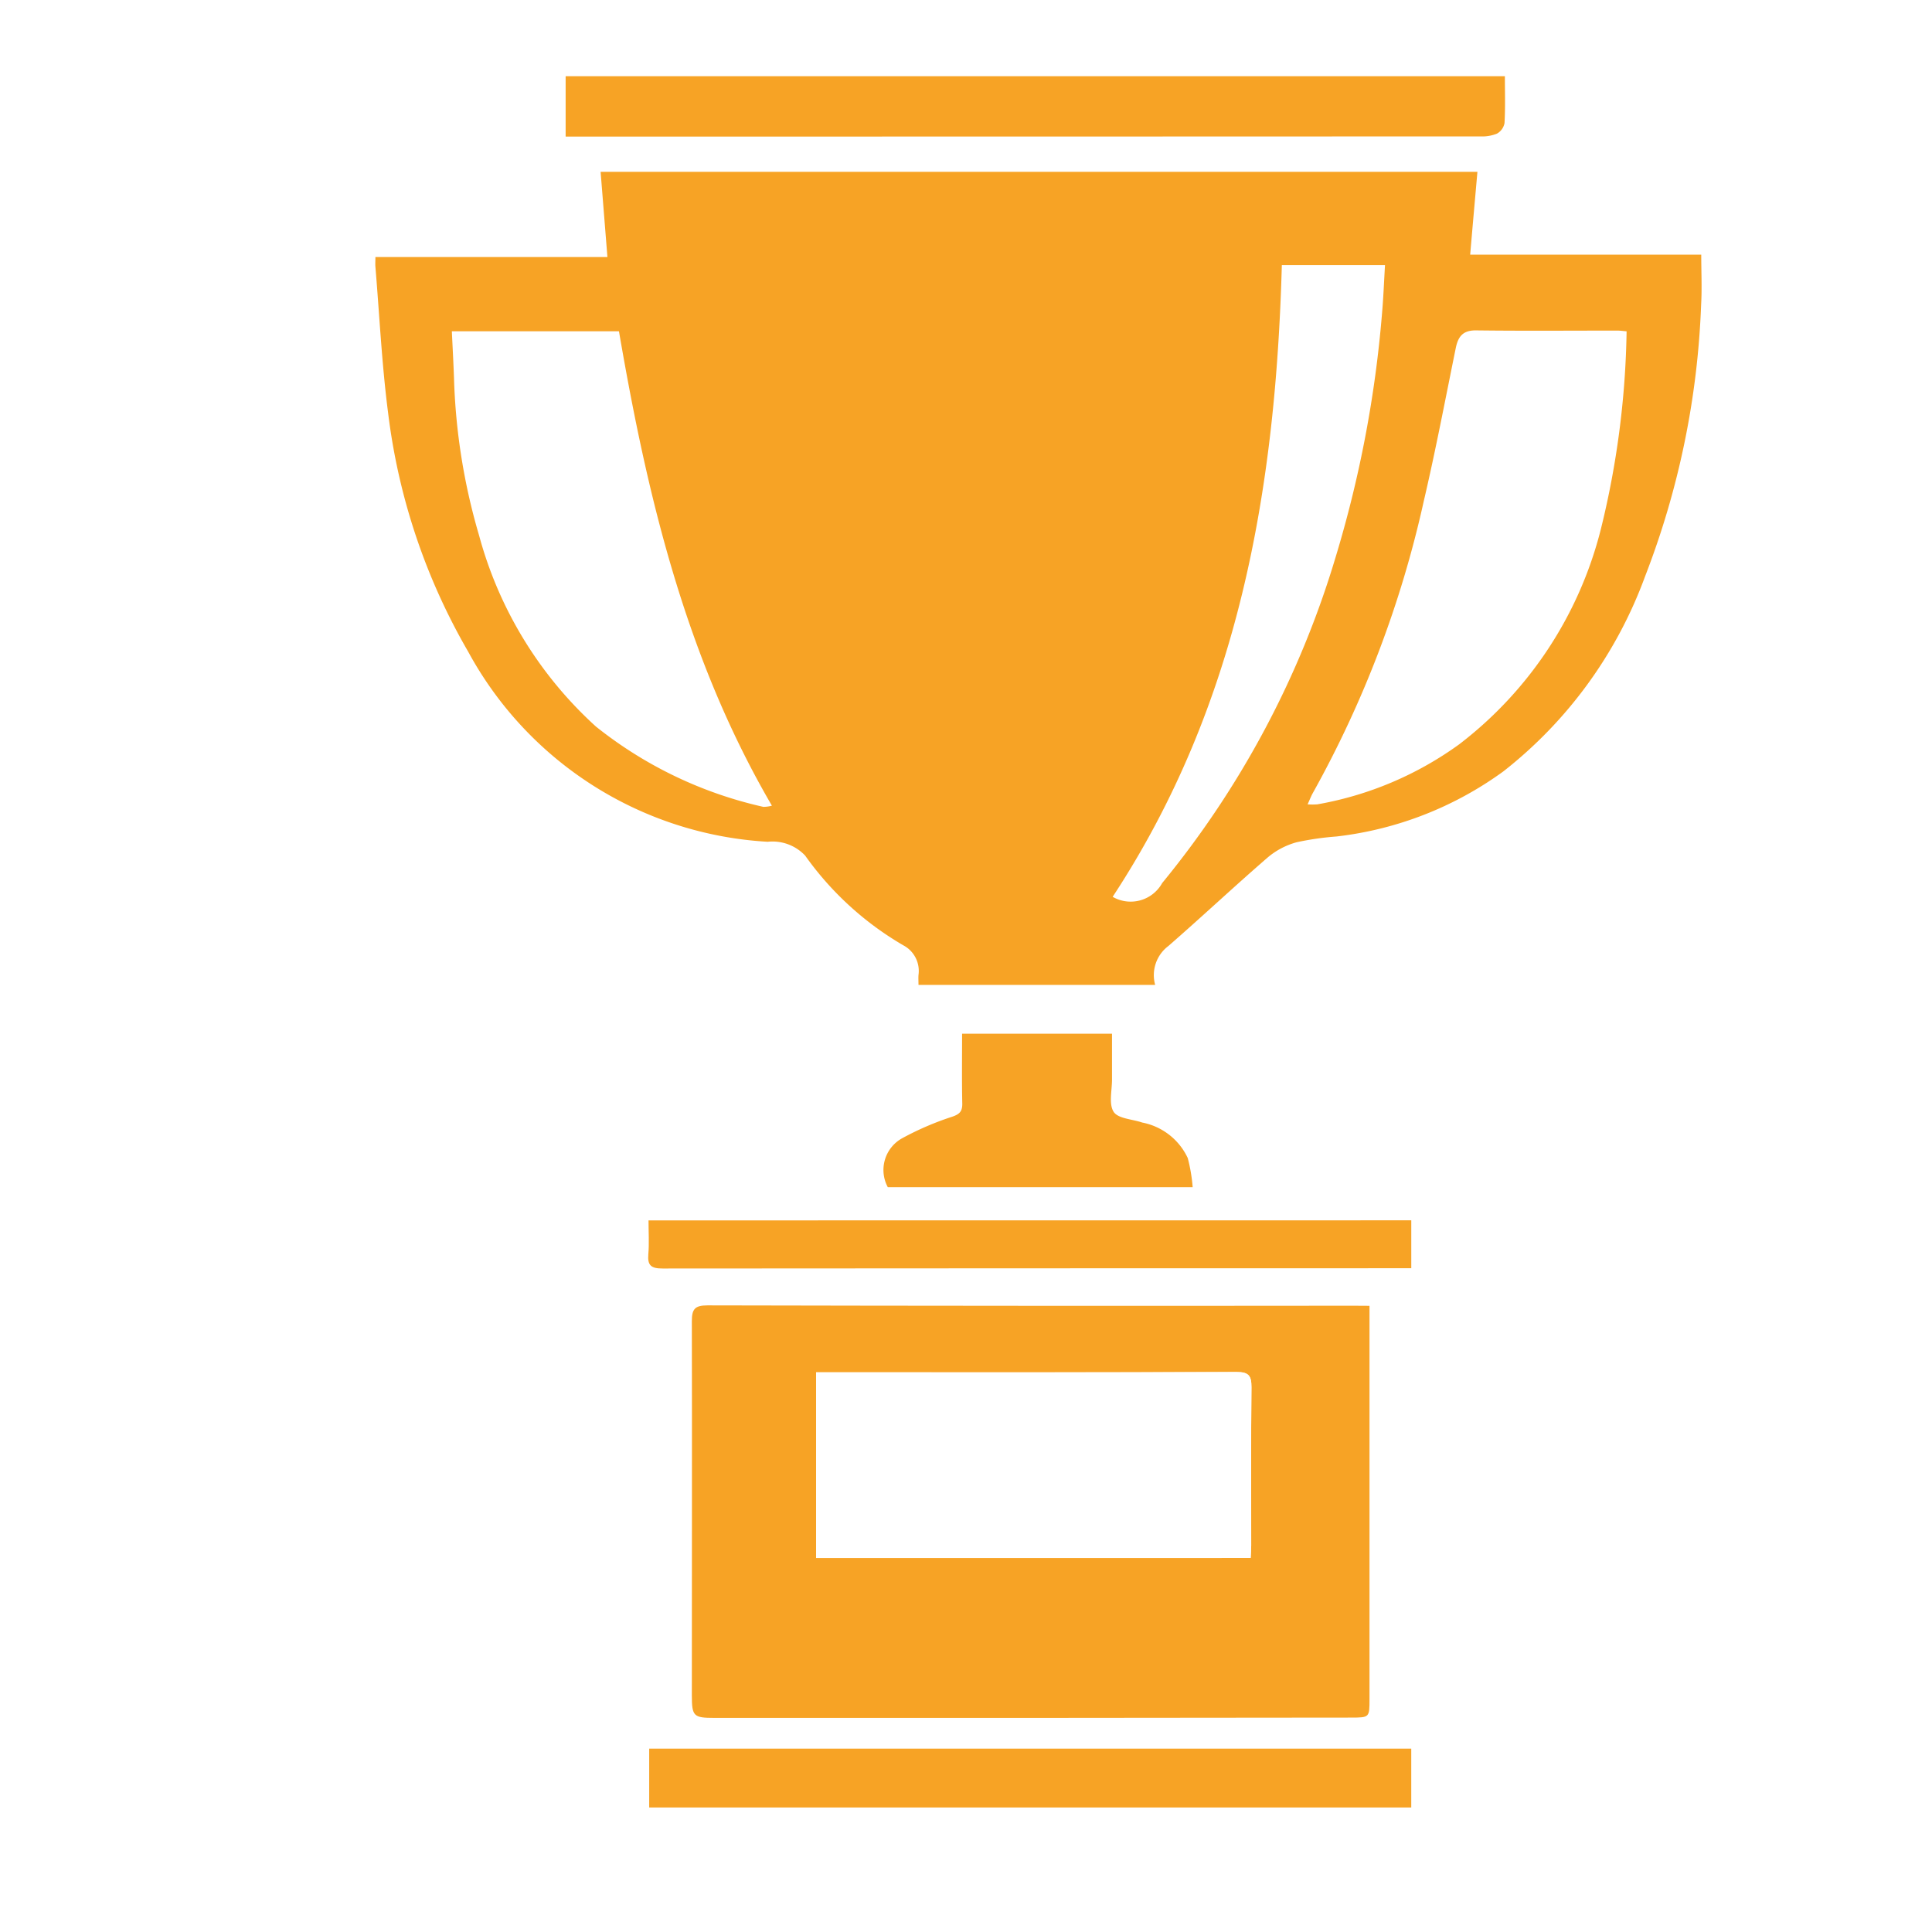 <svg xmlns="http://www.w3.org/2000/svg" width="80" height="80" viewBox="0 0 80 80">
  <g id="Group_44697" data-name="Group 44697" transform="translate(-448 -1914)">
    <rect id="Rectangle_9405" data-name="Rectangle 9405" width="80" height="80" transform="translate(448 1914)" fill="#fff"/>
    <g id="Group_44708" data-name="Group 44708" transform="translate(895.665 1984.527)">
      <path id="Path_16002" data-name="Path 16002" d="M-399.832-24.754h-9.8c0-.151-.01-.282,0-.411a1.2,1.2,0,0,0-.637-1.233,13,13,0,0,1-4.055-3.709,1.854,1.854,0,0,0-1.551-.574,15.087,15.087,0,0,1-12.4-7.865,25.959,25.959,0,0,1-3.318-9.883c-.261-2.009-.358-4.039-.527-6.06-.01-.115,0-.231,0-.405h9.607l-.282-3.528h36.307c-.1,1.132-.2,2.252-.3,3.43h9.568c0,.727.034,1.4-.005,2.069a34.63,34.63,0,0,1-2.324,11.261,18.188,18.188,0,0,1-5.867,8.068,14.578,14.578,0,0,1-6.905,2.694,11.957,11.957,0,0,0-1.653.239,3.136,3.136,0,0,0-1.181.615c-1.394,1.206-2.739,2.469-4.129,3.68A1.509,1.509,0,0,0-399.832-24.754ZM-428.955-51.82c.031.662.066,1.3.089,1.931a25.633,25.633,0,0,0,1.042,6.535,16.481,16.481,0,0,0,4.833,7.9,17.087,17.087,0,0,0,6.932,3.327,1.305,1.305,0,0,0,.357-.049c-3.572-6.121-5.162-12.816-6.333-19.643Zm35.435,19.589a2.738,2.738,0,0,0,.405,0,14.183,14.183,0,0,0,5.874-2.487,16.19,16.19,0,0,0,5.862-8.9,36.326,36.326,0,0,0,1.068-8.2c-.13-.011-.262-.03-.393-.03-1.947,0-3.895.016-5.842-.008-.548-.006-.742.258-.839.732-.431,2.113-.833,4.235-1.324,6.334A44.593,44.593,0,0,1-393.3-32.706C-393.373-32.578-393.425-32.439-393.52-32.231Zm-8.073,3.829a1.492,1.492,0,0,0,2.051-.569,38.746,38.746,0,0,0,7.178-13.483,48.346,48.346,0,0,0,1.923-10.073c.06-.681.086-1.364.126-2.031h-4.272C-394.843-45.269-396.363-36.357-401.593-28.4Z" transform="translate(0 -4.99)" fill="#f7a325"/>
      <path id="Path_16003" data-name="Path 16003" d="M-374.446,47.676v1.093q0,7.6,0,15.2c0,.749,0,.757-.755.758q-6.505.01-13.011.012-6.683,0-13.366,0c-.854,0-.928-.066-.928-.923,0-5.168.011-10.337,0-15.505,0-.493.117-.654.65-.653q13.366.029,26.733.014Zm-4.922,10.442c.009-.187.023-.353.023-.518,0-2.185-.012-4.369.01-6.553,0-.475-.111-.631-.615-.629-5.519.019-11.038.012-16.557.012h-.855v7.689Z" transform="translate(-16.511 -64.132)" fill="#f7a325"/>
      <path id="Path_16004" data-name="Path 16004" d="M-375.424-67.372c0,.661.021,1.3-.015,1.941a.632.632,0,0,1-.316.439,1.641,1.641,0,0,1-.689.113q-18.7.008-37.392.007h-.48v-2.5Z" transform="translate(-9.927)" fill="#f7a325"/>
      <path id="Path_16005" data-name="Path 16005" d="M-374.945,89.133V91.57H-406.5V89.133Z" transform="translate(-14.283 -87.253)" fill="#f7a325"/>
      <path id="Path_16006" data-name="Path 16006" d="M-374.993,39.695v1.984h-.628q-15.187,0-30.374.011c-.47,0-.631-.122-.59-.592.039-.452.008-.909.008-1.4Z" transform="translate(-14.234 -59.691)" fill="#f7a325"/>
      <path id="Path_16007" data-name="Path 16007" d="M-371.738,28.586h-12.624a1.5,1.5,0,0,1,.605-2.032,12.2,12.2,0,0,1,2.079-.892c.28-.1.4-.208.4-.523-.021-.96-.008-1.921-.008-2.909h6.208c0,.63,0,1.265,0,1.9,0,.456-.141,1.013.069,1.337.185.284.773.3,1.181.442a2.63,2.63,0,0,1,1.886,1.47A6.818,6.818,0,0,1-371.738,28.586Z" transform="translate(-26.541 -49.954)" fill="#f7a325"/>
      <path id="Path_16008" data-name="Path 16008" d="M-372.885,61.589h-17.993V53.9h.855c5.519,0,11.038.007,16.557-.012.5,0,.619.154.615.629-.022,2.184-.009,4.369-.01,6.553C-372.862,61.236-372.877,61.4-372.885,61.589Z" transform="translate(-22.994 -67.603)" fill="#fff"/>
    </g>
  </g>
</svg>
